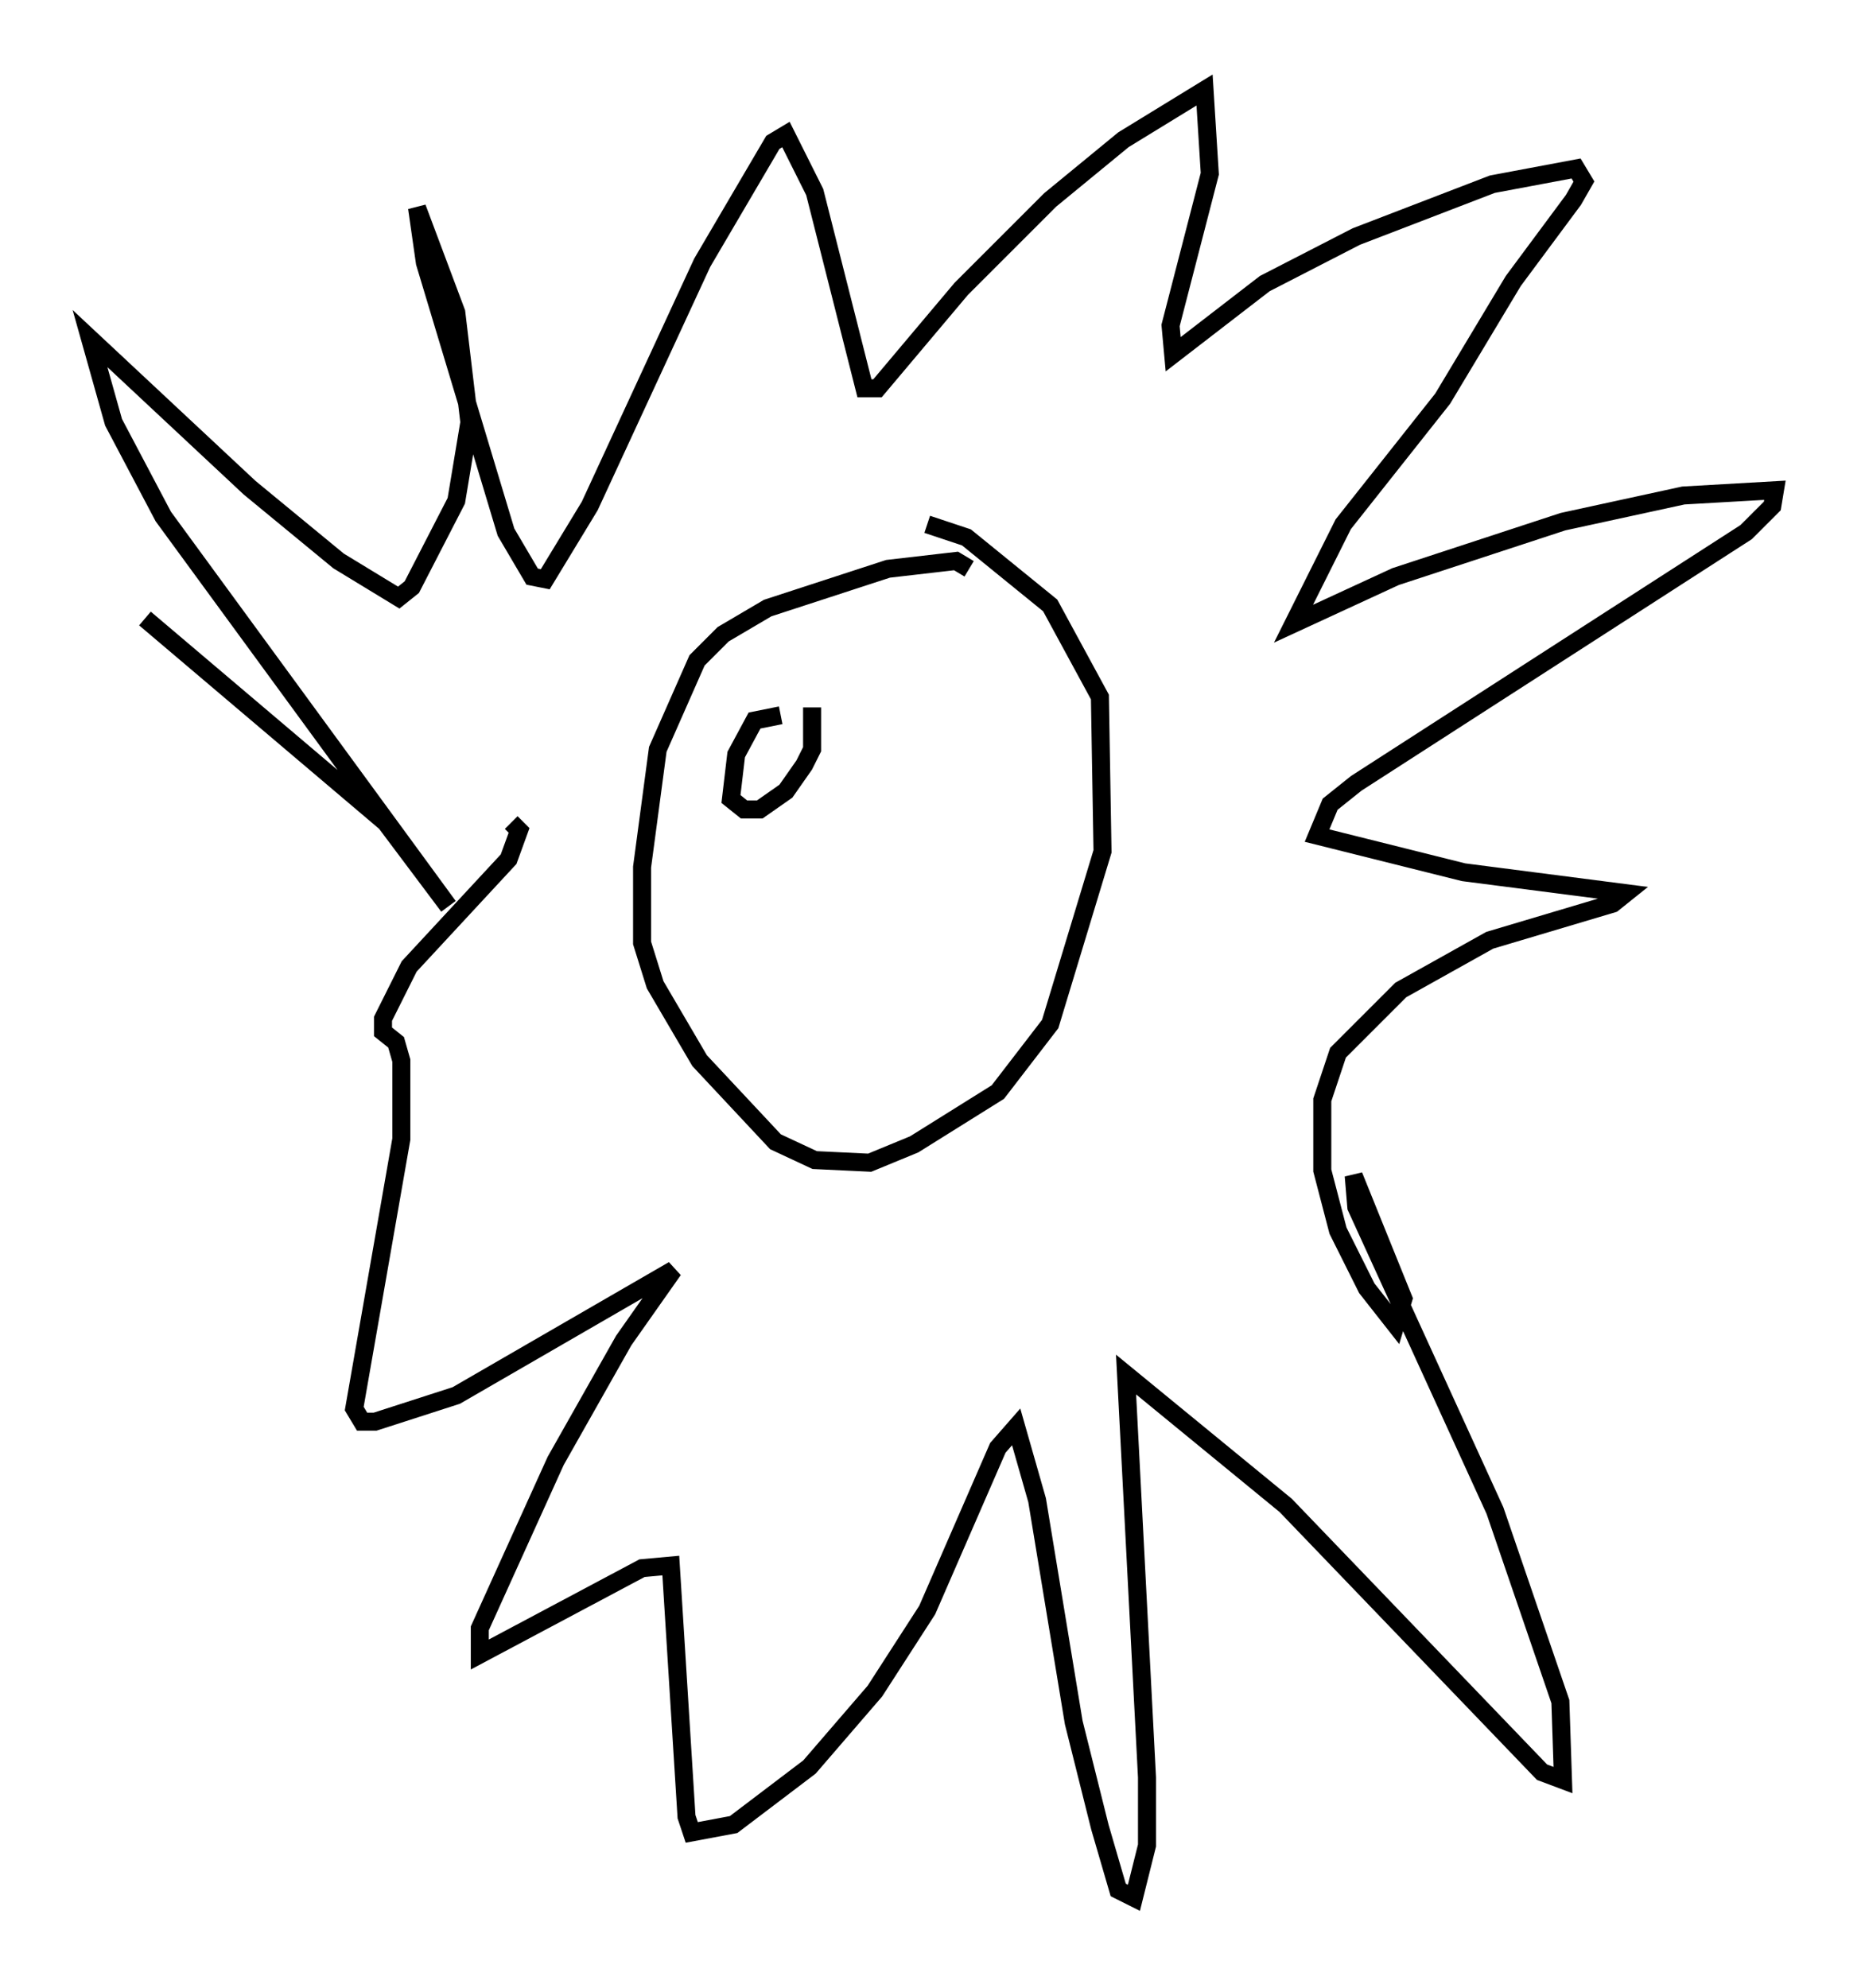 <?xml version="1.0" encoding="utf-8" ?>
<svg baseProfile="full" height="110.369" version="1.1" width="103.542" xmlns="http://www.w3.org/2000/svg" xmlns:ev="http://www.w3.org/2001/xml-events" xmlns:xlink="http://www.w3.org/1999/xlink"><defs /><rect fill="white" height="110.369" width="103.542" x="0" y="0" /><path d="M53.95, 32.307 m-0.145, -0.726 l-0.726, -0.436 -3.777, 0.436 l-6.682, 2.179 -2.469, 1.453 l-1.453, 1.453 -2.179, 4.939 l-0.872, 6.536 0.0, 4.212 l0.726, 2.324 2.469, 4.212 l4.212, 4.503 2.179, 1.017 l3.05, 0.145 2.469, -1.017 l4.648, -2.905 2.905, -3.777 l2.905, -9.587 -0.145, -8.57 l-2.76, -5.084 -4.648, -3.777 l-2.179, -0.726 m-43.43, 5.229 l13.363, 11.33 3.486, 4.648 l-15.832, -21.642 -2.76, -5.229 l-1.307, -4.648 8.86, 8.279 l4.939, 4.067 3.341, 2.034 l0.726, -0.581 2.469, -4.793 l0.726, -4.358 -0.726, -6.101 l-2.179, -5.81 0.436, 3.05 l4.503, 14.961 1.453, 2.469 l0.726, 0.145 2.469, -4.067 l6.246, -13.508 3.922, -6.682 l0.726, -0.436 1.598, 3.196 l2.76, 10.894 0.726, 0.0 l4.648, -5.52 4.939, -4.939 l4.067, -3.341 4.503, -2.76 l0.291, 4.648 -2.179, 8.425 l0.145, 1.598 5.084, -3.922 l5.084, -2.615 7.553, -2.905 l4.648, -0.872 0.436, 0.726 l-0.581, 1.017 -3.341, 4.503 l-3.922, 6.536 -5.52, 6.972 l-2.76, 5.52 5.665, -2.615 l9.296, -3.05 6.682, -1.453 l5.084, -0.291 -0.145, 0.872 l-1.453, 1.453 -21.642, 13.944 l-1.453, 1.162 -0.726, 1.743 l8.134, 2.034 9.006, 1.162 l-0.726, 0.581 -6.827, 2.034 l-4.939, 2.76 -3.486, 3.486 l-0.872, 2.615 0.0, 3.922 l0.872, 3.341 1.598, 3.196 l1.598, 2.034 0.436, -1.453 l-2.76, -6.827 0.145, 1.743 l7.698, 16.849 3.631, 10.603 l0.145, 4.358 -1.162, -0.436 l-14.235, -14.816 -8.86, -7.263 l1.162, 22.369 0.0, 3.777 l-0.726, 2.905 -0.872, -0.436 l-1.017, -3.486 -1.453, -5.81 l-2.034, -12.346 -1.162, -4.067 l-1.017, 1.162 -3.922, 9.006 l-2.905, 4.503 -3.631, 4.212 l-4.212, 3.196 -2.324, 0.436 l-0.291, -0.872 -0.872, -13.944 l-1.598, 0.145 -9.006, 4.793 l0.0, -1.453 4.212, -9.296 l3.777, -6.682 2.76, -3.922 l-12.056, 6.972 -4.503, 1.453 l-0.726, 0.0 -0.436, -0.726 l2.615, -14.961 0.0, -4.358 l-0.291, -1.017 -0.726, -0.581 l0.0, -0.726 1.453, -2.905 l5.52, -5.955 0.581, -1.598 l-0.436, -0.436 m14.961, -5.955 l-1.453, 0.291 -1.017, 1.888 l-0.291, 2.469 0.726, 0.581 l0.872, 0.0 1.453, -1.017 l1.017, -1.453 0.436, -0.872 l0.0, -2.324 " fill="none" stroke="black" stroke-width="1" /></svg>